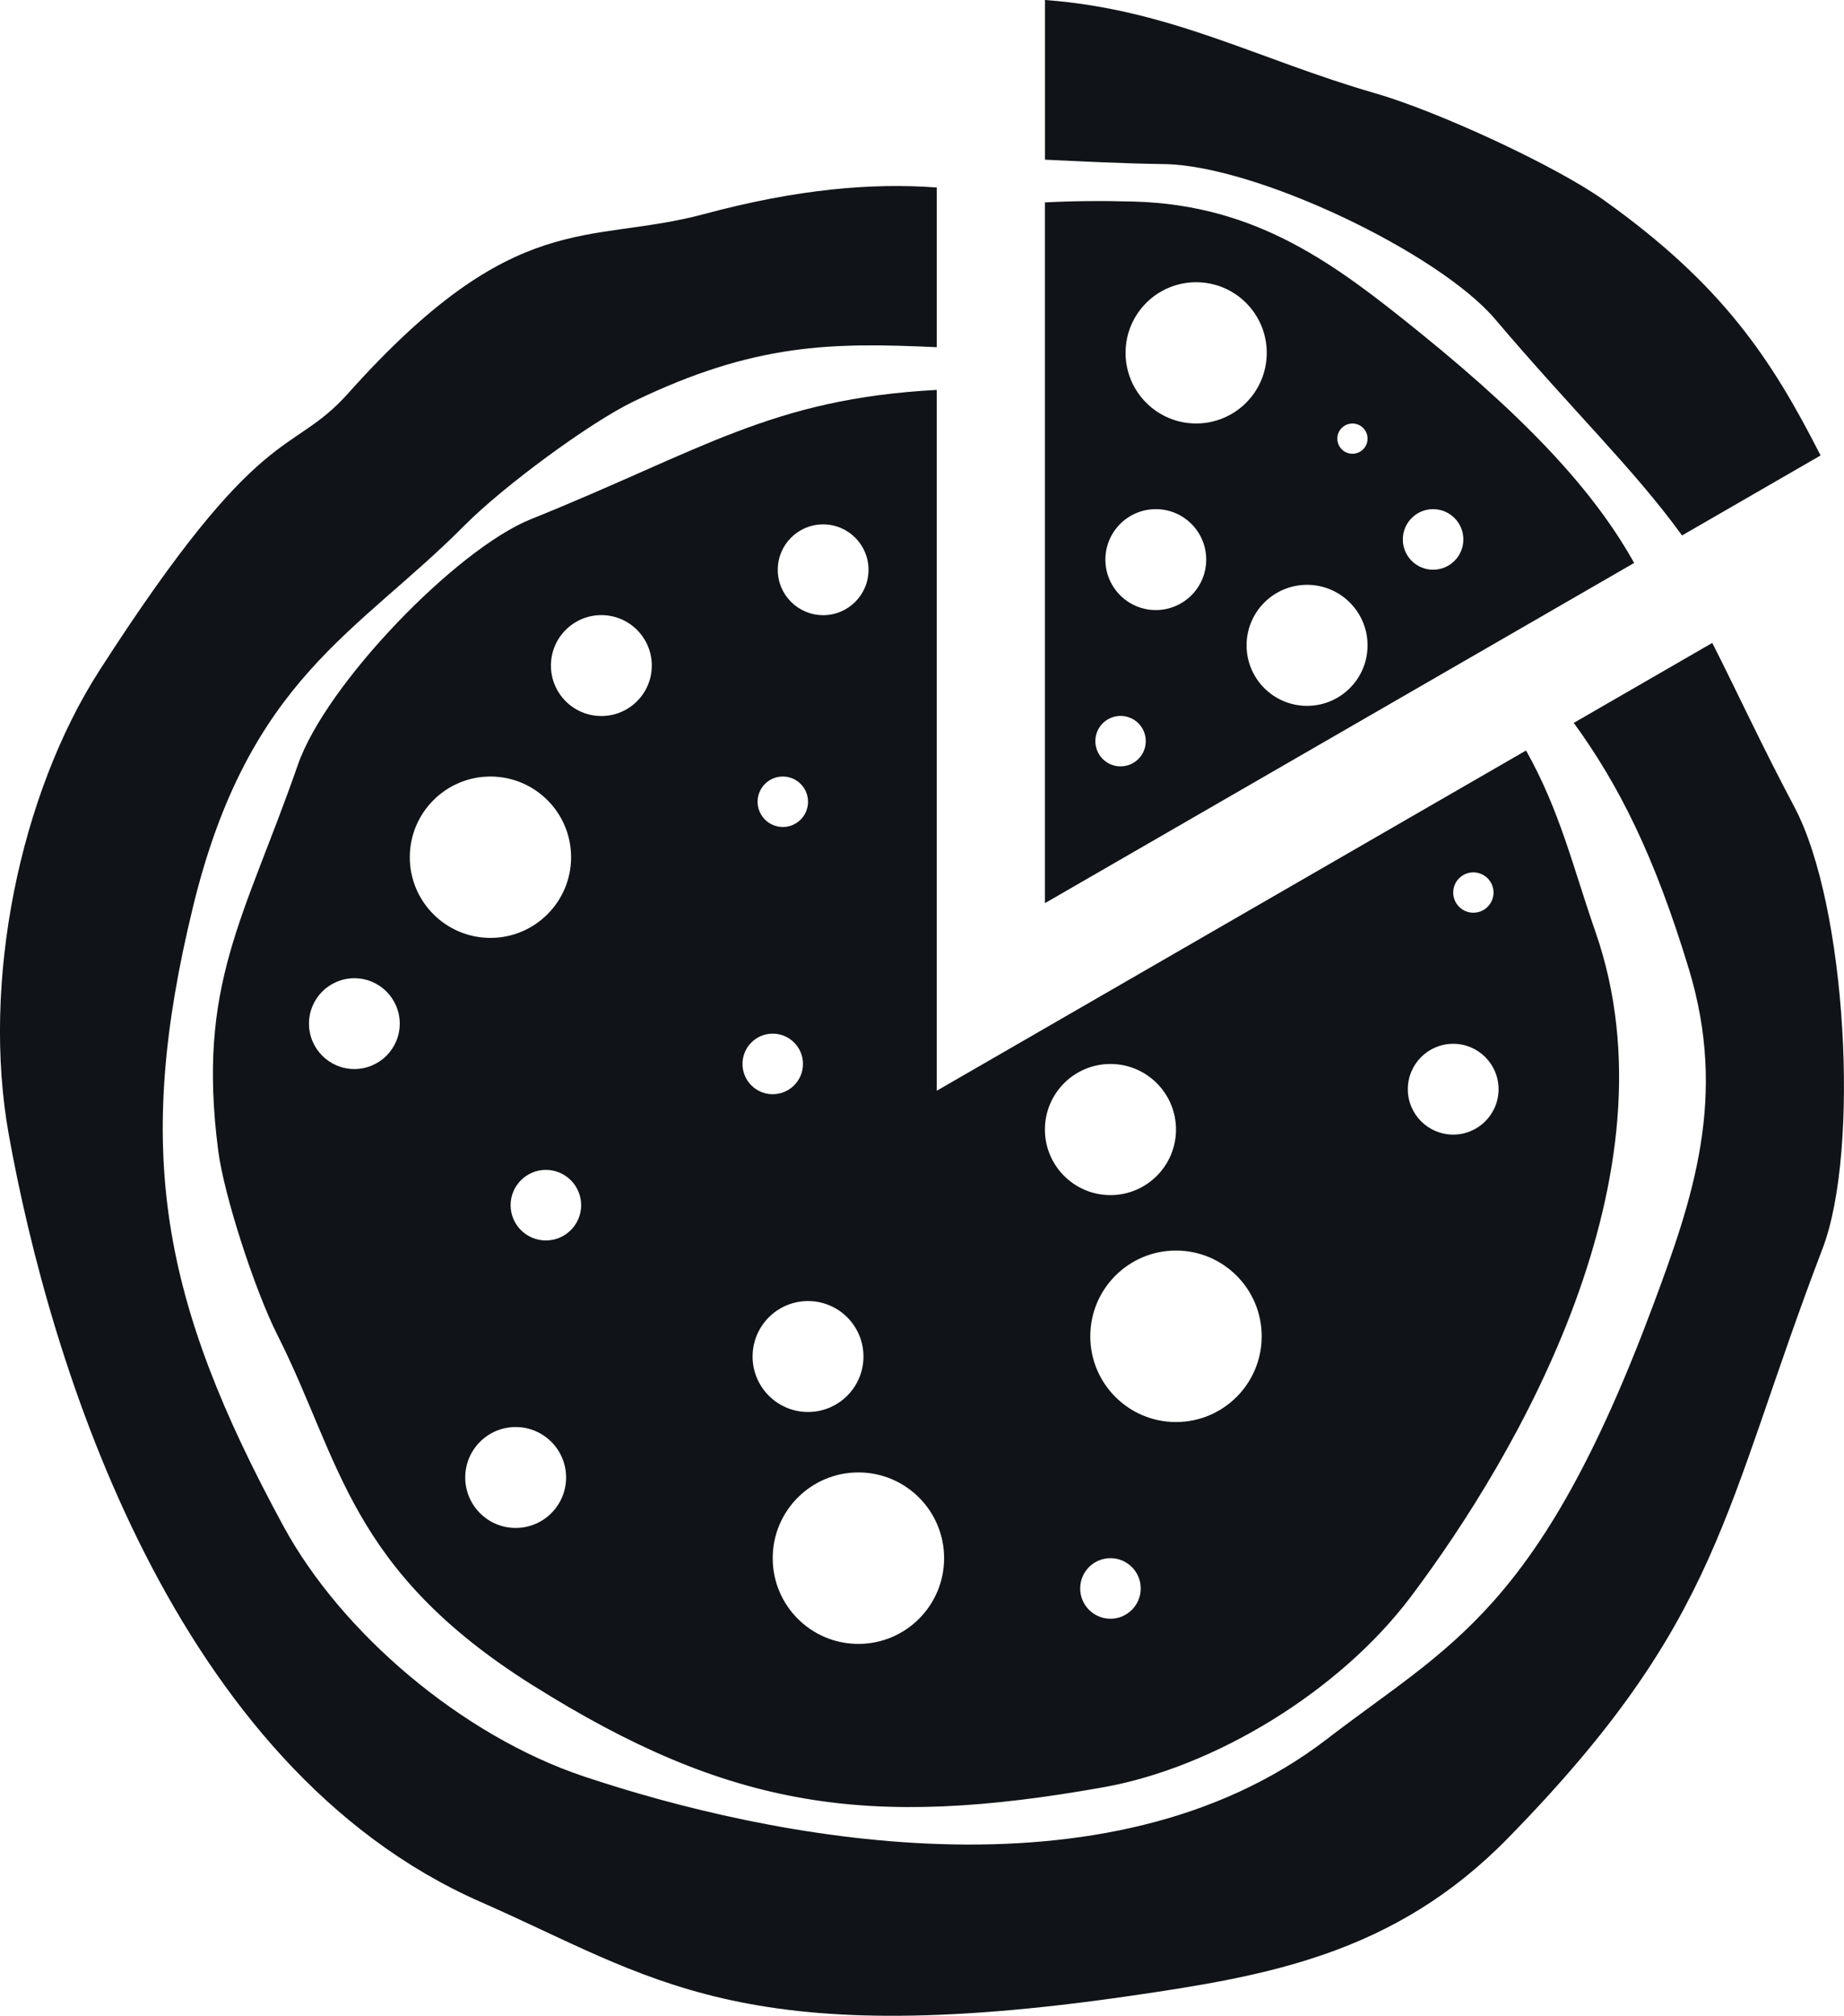 <?xml version="1.0" encoding="UTF-8"?><svg id="a" xmlns="http://www.w3.org/2000/svg" viewBox="0 0 364.93 398.75"><defs><style>.c{fill:#101418;fill-rule:evenodd;}</style></defs><g id="b"><g><path class="c" d="M139.32,42.35c-22.98,6.17-37.26-1.63-70.45,35.49-11.47,12.83-16.84,4.49-49.19,54.79C3.9,157.18-3.69,194.31,1.74,224.46c8.17,45.37,32.53,125.06,93.42,151.79,33.96,14.91,51.21,29.79,128.42,18.58,27.16-3.94,52.37-8.26,74.81-31.18,42.51-43.4,42.47-64.8,62.3-116.67,7.43-19.42,4.77-67.84-5.57-87.33-6.59-12.42-11.43-22.98-16.26-32.47l-27.41,15.82c8.75,12.04,15.88,25.93,22.79,48.72,7.69,25.37,.8,45.36-7.13,66.6-22.56,60.41-40.2,66.99-64.49,85.68-43.56,33.5-110.99,19.49-147.12,7.39-24.01-8.04-47.9-28.3-59.41-49.49-24.32-44.77-29.65-74.29-17.88-122.57,11.02-45.21,32.55-54.06,53.79-75.46,7.49-7.55,24.58-20.2,33.38-24.45,24.05-11.62,39.32-11.67,60-10.74v-31.59c-12.79-.94-27.54,.28-46.06,5.26h0ZM70.13,211.47c-4.96,0-8.98-4.02-8.98-8.98s4.02-8.98,8.98-8.98,8.98,4.02,8.98,8.98-4.02,8.98-8.98,8.98h0Zm48.88-69.83c-5.51,0-9.98-4.47-9.98-9.98s4.47-9.98,9.98-9.98,9.98,4.47,9.98,9.98-4.47,9.98-9.98,9.98h0Zm43.89-19.95c-4.96,0-8.98-4.02-8.98-8.98s4.02-8.98,8.98-8.98,8.98,4.02,8.98,8.98-4.02,8.98-8.98,8.98h0Zm-7.98,41.9c-2.75,0-4.99-2.23-4.99-4.99s2.23-4.99,4.99-4.99,4.99,2.23,4.99,4.99-2.23,4.99-4.99,4.99h0Zm4.99,115.72c-6.06,0-10.97-4.91-10.97-10.97s4.91-10.97,10.97-10.97,10.97,4.91,10.97,10.97-4.91,10.97-10.97,10.97h0Zm59.85-42.9c-7.16,0-12.97-5.81-12.97-12.97s5.81-12.97,12.97-12.97,12.97,5.81,12.97,12.97-5.81,12.97-12.97,12.97h0Zm71.82-55.86c-2.2,0-3.99-1.79-3.99-3.99s1.79-3.99,3.99-3.99,3.99,1.79,3.99,3.99-1.79,3.99-3.99,3.99h0Zm-3.99,43.89c-4.96,0-8.98-4.02-8.98-8.98s4.02-8.98,8.98-8.98,8.98,4.02,8.98,8.98-4.02,8.98-8.98,8.98h0Zm-67.83,95.77c-3.31,0-5.99-2.68-5.99-5.99s2.68-5.99,5.99-5.99,5.99,2.68,5.99,5.99-2.68,5.99-5.99,5.99h0Zm12.97-38.91c-9.37,0-16.96-7.59-16.96-16.96s7.59-16.96,16.96-16.96,16.96,7.59,16.96,16.96-7.59,16.96-16.96,16.96h0Zm-130.68,20.95c-5.51,0-9.98-4.47-9.98-9.98s4.47-9.98,9.98-9.98,9.98,4.47,9.98,9.98-4.47,9.98-9.98,9.98h0Zm67.83,22.94c-9.37,0-16.96-7.59-16.96-16.96s7.59-16.96,16.96-16.96,16.96,7.59,16.96,16.96-7.59,16.96-16.96,16.96h0Zm-61.85-79.81c-3.86,0-6.98-3.13-6.98-6.98s3.13-6.98,6.98-6.98,6.98,3.13,6.98,6.98-3.13,6.98-6.98,6.98h0Zm44.89-28.93c-3.31,0-5.98-2.68-5.98-5.99s2.68-5.99,5.98-5.99,5.99,2.68,5.99,5.99-2.68,5.99-5.99,5.99h0Zm-55.86-30.92c-8.81,0-15.96-7.15-15.96-15.96s7.15-15.96,15.96-15.96,15.96,7.15,15.96,15.96-7.15,15.96-15.96,15.96h0Zm8.38,147.86c-36.49-22.91-37.96-44.42-50.55-69.33-4.44-8.79-10.55-27.5-11.71-36.48-4.25-32.89,5.15-45.81,15.78-76.32,5.56-15.94,31.34-42.62,46.11-48.56,33.93-13.65,47.54-23.81,80.31-25.57V215.77l116.63-67.31c6.75,12.04,9.22,22.89,13.77,35.98,16.68,48.07-15.35,103.2-36.56,131.4-14.09,18.74-38.88,33.8-60.86,37.71-46.45,8.27-73.94,4.31-112.91-20.16h0Z"/><path class="c" d="M360.29,90.09c-9.67-19-19.31-33.7-42.84-50.47-9.63-6.86-33-17.64-45.36-21.19C248.97,11.78,231.56,1.82,206.8,0V31.59c7.05,.32,14.72,.74,23.58,.87,18.23,.25,54.37,17.57,65.5,30.67,15.61,18.39,27.3,29.45,37,42.79l27.41-15.82h0Zm-92.64-.33c-1.65,0-2.99-1.34-2.99-2.99s1.34-2.99,2.99-2.99,2.99,1.34,2.99,2.99-1.34,2.99-2.99,2.99h0Zm-38.91,30.92c-5.51,0-9.98-4.47-9.98-9.98s4.47-9.98,9.98-9.98,9.97,4.47,9.97,9.98-4.47,9.98-9.97,9.98h0Zm54.87-7.98c-3.31,0-5.99-2.68-5.99-5.99s2.68-5.99,5.99-5.99,5.99,2.68,5.99,5.99-2.68,5.99-5.99,5.99h0Zm-46.89-28.93c-7.71,0-13.97-6.25-13.97-13.97s6.25-13.97,13.97-13.97,13.97,6.25,13.97,13.97-6.25,13.97-13.97,13.97h0Zm21.95,55.86c6.61,0,11.97-5.36,11.97-11.97s-5.36-11.97-11.97-11.97-11.97,5.36-11.97,11.97,5.36,11.97,11.97,11.97h0Zm-36.91,11.97c2.75,0,4.99-2.23,4.99-4.99s-2.23-4.99-4.99-4.99-4.99,2.23-4.99,4.99,2.23,4.99,4.99,4.99h0Zm101.66-40.25l-116.63,67.31V40.04c5.3-.28,11.1-.35,17.58-.17,24.54,.67,40.08,12.57,56.42,25.76,23.78,19.19,35.55,33.12,42.63,45.75v-.02Z"/></g></g></svg>